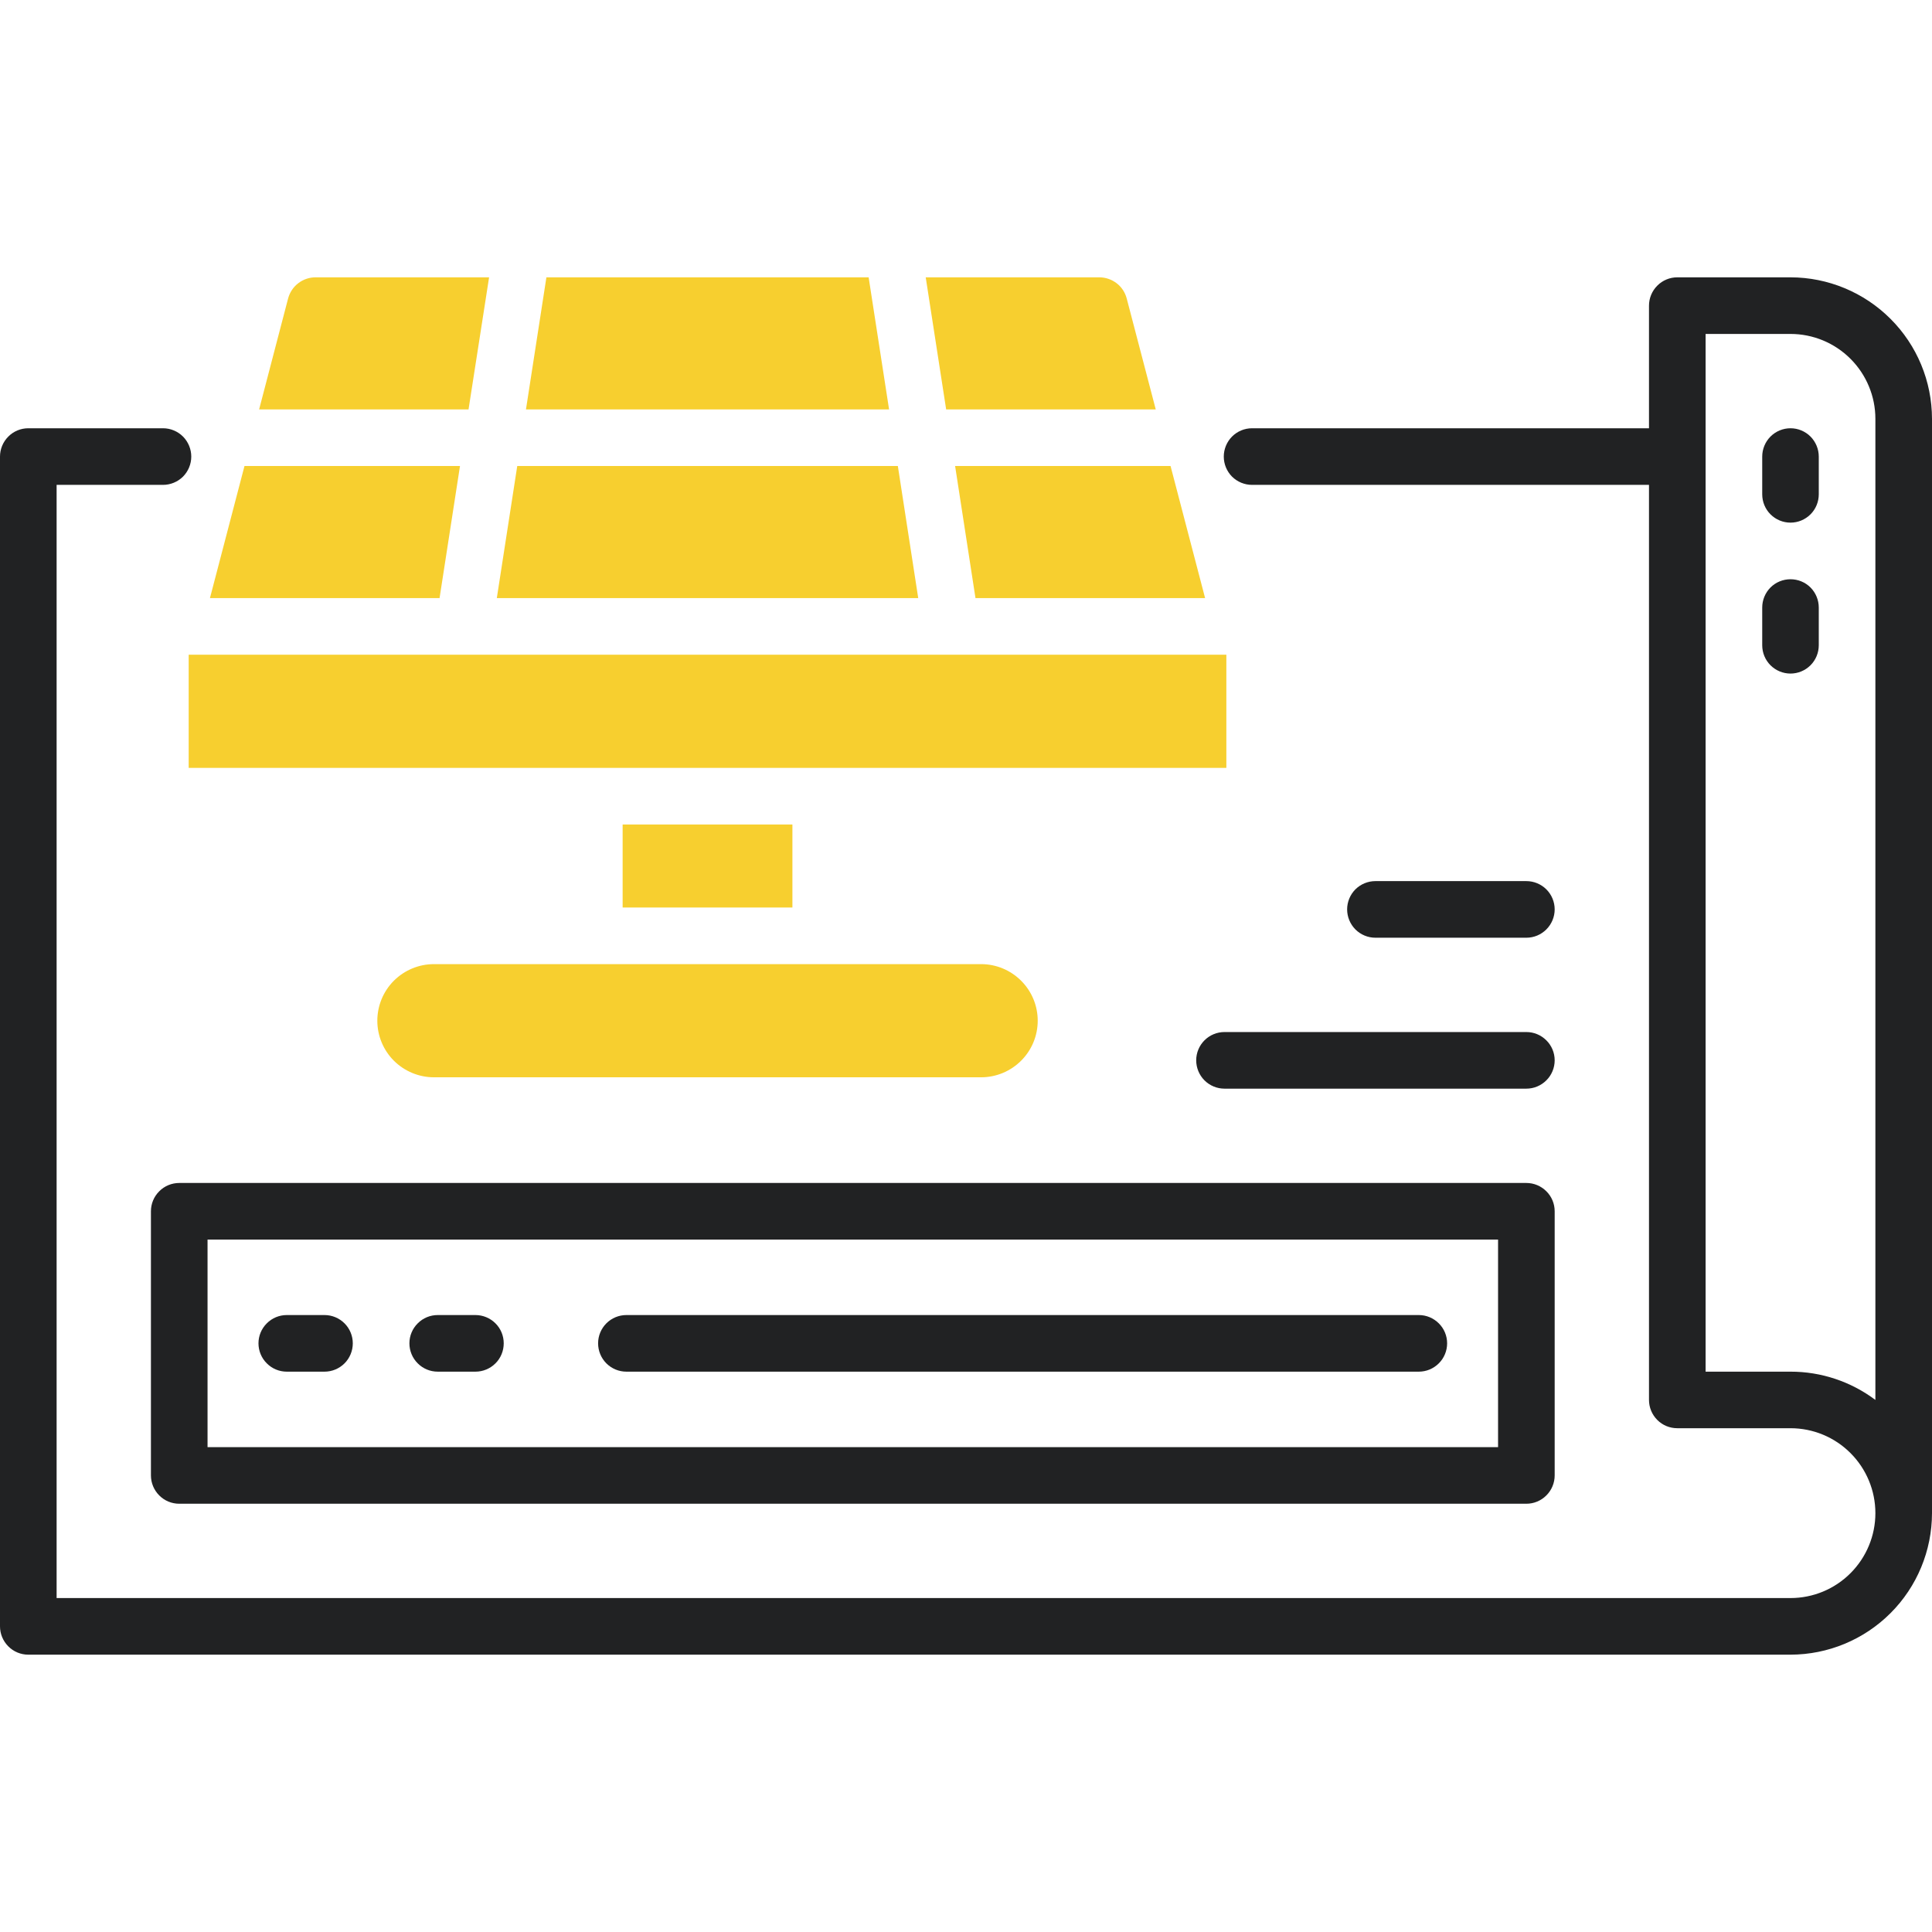 <svg width="33" height="33" viewBox="0 0 33 33" fill="none" xmlns="http://www.w3.org/2000/svg">
<path d="M30.583 4.737H28.649C28.521 4.737 28.398 4.788 28.308 4.879C28.217 4.97 28.166 5.093 28.166 5.221V7.315H21.386C21.258 7.315 21.135 7.366 21.044 7.457C20.954 7.548 20.903 7.671 20.903 7.799C20.903 7.927 20.954 8.05 21.044 8.141C21.135 8.231 21.258 8.282 21.386 8.282H28.166V23.912C28.166 24.04 28.217 24.163 28.308 24.254C28.398 24.345 28.521 24.395 28.649 24.395H30.583C30.968 24.395 31.337 24.548 31.608 24.82C31.88 25.092 32.033 25.461 32.033 25.846C32.033 26.23 31.88 26.599 31.608 26.871C31.337 27.143 30.968 27.296 30.583 27.296H0.967V8.282H2.784C2.912 8.282 3.035 8.231 3.126 8.141C3.216 8.05 3.267 7.927 3.267 7.799C3.267 7.671 3.216 7.548 3.126 7.457C3.035 7.366 2.912 7.315 2.784 7.315H0.483C0.355 7.315 0.232 7.366 0.142 7.457C0.051 7.548 0 7.671 0 7.799L0 27.779C0 27.907 0.051 28.03 0.142 28.121C0.232 28.212 0.355 28.263 0.483 28.263H30.583C31.224 28.262 31.838 28.007 32.291 27.554C32.745 27.101 32.999 26.486 33 25.846V7.154C32.999 6.513 32.745 5.899 32.291 5.446C31.838 4.993 31.224 4.738 30.583 4.737ZM30.583 23.429H29.133V5.704H30.583C30.968 5.704 31.336 5.857 31.608 6.129C31.88 6.401 32.033 6.77 32.033 7.154V23.912C31.615 23.598 31.106 23.428 30.583 23.429Z" fill="#212223"/>
<path d="M2.578 20.689V25.201C2.578 25.329 2.629 25.452 2.72 25.543C2.81 25.634 2.933 25.685 3.062 25.685H26.071C26.2 25.685 26.322 25.634 26.413 25.543C26.504 25.452 26.555 25.329 26.555 25.201V20.689C26.555 20.561 26.504 20.438 26.413 20.348C26.322 20.257 26.2 20.206 26.071 20.206H3.062C2.933 20.206 2.81 20.257 2.72 20.348C2.629 20.438 2.578 20.561 2.578 20.689ZM3.545 21.173H25.588V24.718H3.545V21.173Z" fill="#212223"/>
<path d="M24.234 22.462H10.699C10.571 22.462 10.448 22.513 10.357 22.604C10.267 22.694 10.216 22.817 10.216 22.945C10.216 23.073 10.267 23.197 10.357 23.287C10.448 23.378 10.571 23.429 10.699 23.429H24.234C24.363 23.429 24.485 23.378 24.576 23.287C24.667 23.197 24.718 23.073 24.718 22.945C24.718 22.817 24.667 22.694 24.576 22.604C24.485 22.513 24.363 22.462 24.234 22.462Z" fill="#212223"/>
<path d="M5.543 22.462H4.898C4.77 22.462 4.647 22.513 4.557 22.604C4.466 22.694 4.415 22.817 4.415 22.945C4.415 23.073 4.466 23.197 4.557 23.287C4.647 23.378 4.77 23.429 4.898 23.429H5.543C5.671 23.429 5.794 23.378 5.885 23.287C5.975 23.197 6.026 23.073 6.026 22.945C6.026 22.817 5.975 22.694 5.885 22.604C5.794 22.513 5.671 22.462 5.543 22.462Z" fill="#212223"/>
<path d="M8.121 22.462H7.477C7.348 22.462 7.225 22.513 7.135 22.604C7.044 22.694 6.993 22.817 6.993 22.945C6.993 23.073 7.044 23.197 7.135 23.287C7.225 23.378 7.348 23.429 7.477 23.429H8.121C8.249 23.429 8.372 23.378 8.463 23.287C8.554 23.197 8.604 23.073 8.604 22.945C8.604 22.817 8.554 22.694 8.463 22.604C8.372 22.513 8.249 22.462 8.121 22.462Z" fill="#212223"/>
<path d="M20.432 18.111C20.432 18.239 20.483 18.363 20.573 18.453C20.664 18.544 20.787 18.595 20.915 18.595H26.071C26.2 18.595 26.322 18.544 26.413 18.453C26.504 18.363 26.555 18.239 26.555 18.111C26.555 17.983 26.504 17.86 26.413 17.77C26.322 17.679 26.2 17.628 26.071 17.628H20.915C20.787 17.628 20.664 17.679 20.573 17.77C20.483 17.86 20.432 17.983 20.432 18.111Z" fill="#212223"/>
<path d="M26.071 16.017C26.2 16.017 26.322 15.966 26.413 15.875C26.504 15.784 26.555 15.661 26.555 15.533C26.555 15.405 26.504 15.282 26.413 15.191C26.322 15.101 26.2 15.05 26.071 15.05H23.493C23.365 15.05 23.242 15.101 23.151 15.191C23.061 15.282 23.01 15.405 23.01 15.533C23.01 15.661 23.061 15.784 23.151 15.875C23.242 15.966 23.365 16.017 23.493 16.017H26.071Z" fill="#212223"/>
<path d="M30.583 7.315C30.455 7.315 30.332 7.366 30.241 7.457C30.151 7.548 30.1 7.671 30.1 7.799V8.443C30.1 8.572 30.151 8.695 30.241 8.785C30.332 8.876 30.455 8.927 30.583 8.927C30.711 8.927 30.834 8.876 30.925 8.785C31.015 8.695 31.066 8.572 31.066 8.443V7.799C31.066 7.671 31.015 7.548 30.925 7.457C30.834 7.366 30.711 7.315 30.583 7.315Z" fill="#212223"/>
<path d="M30.583 9.894C30.455 9.894 30.332 9.944 30.241 10.035C30.151 10.126 30.1 10.249 30.1 10.377V11.021C30.1 11.15 30.151 11.273 30.241 11.363C30.332 11.454 30.455 11.505 30.583 11.505C30.711 11.505 30.834 11.454 30.925 11.363C31.015 11.273 31.066 11.15 31.066 11.021V10.377C31.066 10.249 31.015 10.126 30.925 10.035C30.834 9.944 30.711 9.894 30.583 9.894Z" fill="#212223"/>
<path d="M13.535 14.083H10.635V15.501H13.535V14.083Z" fill="#F7CF2F"/>
<path d="M16.758 16.468H7.412C7.156 16.468 6.91 16.57 6.728 16.751C6.547 16.932 6.445 17.178 6.445 17.435C6.445 17.691 6.547 17.937 6.728 18.118C6.91 18.299 7.156 18.401 7.412 18.401H16.758C17.014 18.401 17.26 18.299 17.441 18.118C17.623 17.937 17.725 17.691 17.725 17.435C17.725 17.178 17.623 16.932 17.441 16.751C17.26 16.57 17.014 16.468 16.758 16.468Z" fill="#F7CF2F"/>
<path d="M20.947 11.183H3.223V13.116H20.947V11.183Z" fill="#F7CF2F"/>
<path d="M14.837 4.737H9.333L8.984 6.993H15.186L14.837 4.737Z" fill="#F7CF2F"/>
<path d="M15.336 7.96H8.835L8.486 10.216H15.684L15.336 7.96Z" fill="#F7CF2F"/>
<path d="M19.741 6.993L19.245 5.098C19.218 4.995 19.158 4.903 19.073 4.838C18.988 4.773 18.884 4.737 18.777 4.737H15.812L16.161 6.993H19.741Z" fill="#F7CF2F"/>
<path d="M8.354 4.737H5.389C5.282 4.737 5.178 4.773 5.094 4.838C5.009 4.903 4.949 4.995 4.921 5.098L4.426 6.993H8.003L8.354 4.737Z" fill="#F7CF2F"/>
<path d="M16.662 10.216H20.584L19.994 7.96H16.314L16.662 10.216Z" fill="#F7CF2F"/>
<path d="M7.857 7.96H4.176L3.586 10.216H7.508L7.857 7.96Z" fill="#F7CF2F"/>
</svg>

